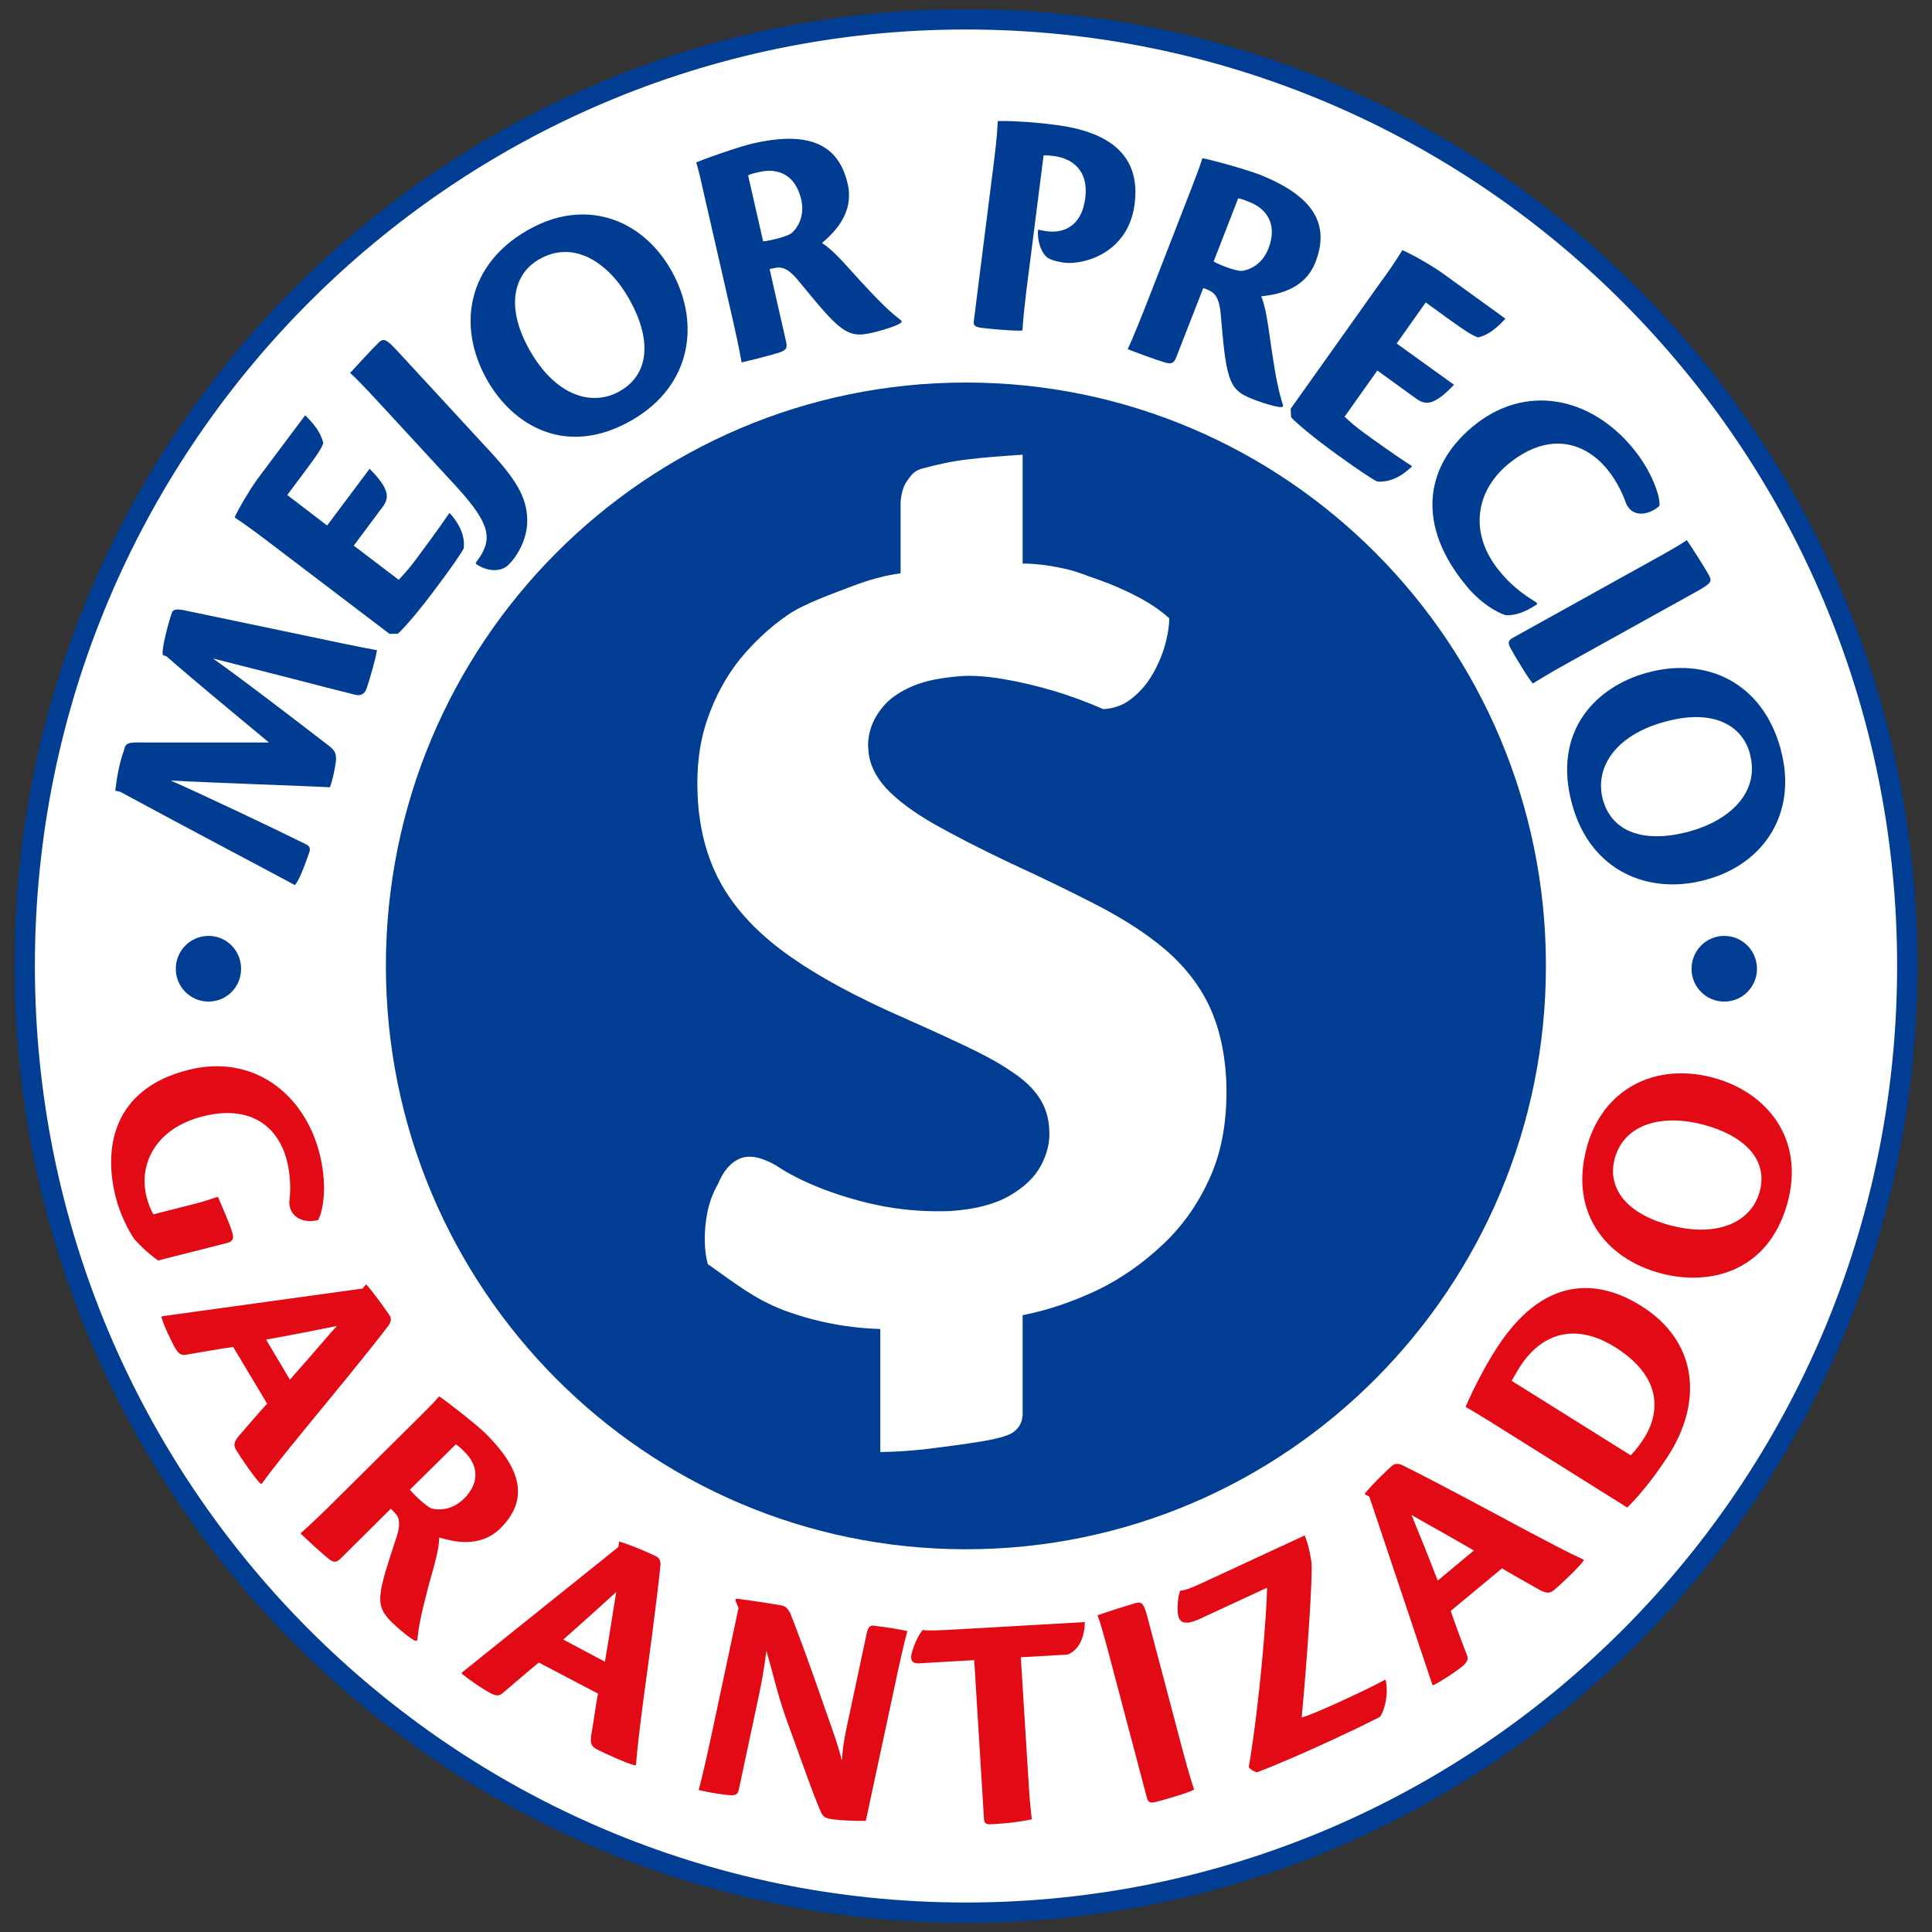 <?xml version="1.0" encoding="utf-8"?>
<!-- Generator: Adobe Illustrator 16.0.0, SVG Export Plug-In . SVG Version: 6.00 Build 0)  -->
<!DOCTYPE svg PUBLIC "-//W3C//DTD SVG 1.1//EN" "http://www.w3.org/Graphics/SVG/1.1/DTD/svg11.dtd">
<svg version="1.1" id="Layer_1" xmlns="http://www.w3.org/2000/svg" xmlns:xlink="http://www.w3.org/1999/xlink" x="0px" y="0px"
	 width="95px" height="95px" viewBox="0 0 95 95" enable-background="new 0 0 95 95" xml:space="preserve">
<rect x="0" y="0" width="95" height="95" fill="#333333" stroke="none"/>
<path fill="#FFFFFF" stroke="#013D93" stroke-linecap="round" stroke-linejoin="round" stroke-miterlimit="10" d="M93.785,47.49
	c0,25.71-20.73,46.56-46.29,46.56c-25.56,0-46.28-20.85-46.28-46.56c0-25.7,20.72-46.54,46.28-46.54
	C73.055,0.95,93.785,21.79,93.785,47.49z"/>
<path fill="#013D93" d="M18.975,47.49c0,15.84,12.77,28.69,28.52,28.69s28.521-12.85,28.521-28.69
	c0-15.84-12.771-28.68-28.521-28.68S18.975,31.65,18.975,47.49z"/>
<path fill="#FFFFFF" d="M50.285,22.36c-0.99,0.06-1.891,0.13-2.71,0.23c-0.82,0.1-1.44,0.24-2.23,0.45
	c-0.41,0.12-0.51,0.3-0.71,0.56c-0.2,0.26-0.31,0.61-0.35,1.07v3.52c-0.76,0.1-1.57,0.32-2.45,0.66c-0.87,0.34-2.26,0.81-3.12,1.4
	c-0.85,0.59-1.62,1.3-2.32,2.15c-0.68,0.85-1.22,1.83-1.61,2.96c-0.39,1.12-0.55,2.39-0.48,3.8c0.08,1.58,0.44,2.98,1.1,4.2
	c0.65,1.2,1.65,2.32,2.98,3.33c1.35,1.02,3.08,2,5.21,2.98c1.45,0.641,2.68,1.2,3.68,1.67c1.02,0.48,1.83,0.91,2.449,1.34
	c0.621,0.4,1.08,0.84,1.381,1.301c0.3,0.459,0.47,0.989,0.49,1.6c0.039,0.561-0.101,1.15-0.41,1.73
	c-0.311,0.58-0.82,1.069-1.551,1.489c-0.729,0.42-1.7,0.67-2.919,0.75c-1.06,0.04-2.13-0.03-3.2-0.22c-1.08-0.2-2.08-0.5-3.02-0.85
	c-0.93-0.36-1.71-0.75-2.35-1.181c-0.7-0.399-1.27-0.521-1.74-0.34c-0.46,0.181-0.83,0.601-1.11,1.28
	c-0.26,0.449-0.42,0.92-0.52,1.41c-0.09,0.49-0.13,0.949-0.12,1.39c0.01,0.44,0.06,0.81,0.15,1.12c1.34,0.939,2.24,1.689,3.74,2.27
	c1.52,0.561,3.09,0.87,4.74,0.92V71.4c0.83-0.01,1.62-0.07,2.37-0.16c0.76-0.1,1.77-0.221,2.59-0.36
	c0.61-0.101,1.351-0.26,1.61-0.479c0.279-0.211,0.42-0.5,0.43-0.851v-4.88c1.23-0.24,2.46-0.66,3.67-1.23
	c1.21-0.59,2.27-1.34,3.27-2.289c1-0.95,1.781-2.09,2.351-3.431c0.56-1.329,0.79-2.88,0.72-4.64c-0.08-1.46-0.38-2.689-0.89-3.73
	c-0.5-1.01-1.22-1.899-2.12-2.669c-0.9-0.76-1.98-1.46-3.26-2.13c-1.27-0.66-2.711-1.36-4.32-2.1c-1.5-0.71-2.76-1.36-3.79-1.94
	c-1.03-0.59-1.82-1.19-2.36-1.77c-0.53-0.59-0.83-1.23-0.86-1.93c-0.03-0.3,0.01-0.64,0.13-1.02s0.34-0.75,0.66-1.12
	c0.33-0.37,0.81-0.69,1.43-0.95c0.62-0.26,1.43-0.41,2.41-0.48c0.57-0.03,1.239,0.02,2.01,0.15c0.78,0.13,1.591,0.32,2.44,0.57
	s1.68,0.56,2.48,0.91c0.539-0.04,1-0.2,1.399-0.53c0.409-0.32,0.75-0.72,1.021-1.19c0.279-0.48,0.479-0.97,0.619-1.46
	c0.131-0.49,0.2-0.92,0.2-1.29c-0.399-0.36-0.899-0.71-1.521-1.04c-0.609-0.32-1.26-0.61-1.969-0.86
	c-0.711-0.24-1.121-0.44-1.82-0.57c-0.69-0.15-1.33-0.22-1.9-0.22V22.36z"/>
<path fill-rule="evenodd" clip-rule="evenodd" fill="#013D93" d="M10.255,46.02c0.89,0,1.6,0.72,1.6,1.62
	c0,0.889-0.71,1.61-1.6,1.61c-0.89,0-1.61-0.721-1.61-1.61C8.645,46.74,9.365,46.02,10.255,46.02z"/>
<path fill-rule="evenodd" clip-rule="evenodd" fill="#013D93" d="M84.785,46.02c0.891,0,1.609,0.72,1.609,1.62
	c0,0.889-0.719,1.61-1.609,1.61s-1.609-0.721-1.609-1.61C83.176,46.74,83.895,46.02,84.785,46.02z"/>
<path fill-rule="evenodd" clip-rule="evenodd" fill="#E10A15" d="M7.545,59.71c-0.08-0.12-0.24-0.46-0.33-0.83
	c-0.42-1.569,0.38-3.39,2.77-3.989c2.22-0.561,3.65,0.399,4.11,2.139c0.19,0.711,0.21,1.461,0.13,2.07
	c-0.01,0.631,0.55,1.101,1.42,0.891c0.27-0.51,0.46-1.78,0.05-3.34c-0.77-2.9-3.27-4.84-6.44-4.041
	c-3.76,0.951-4.19,3.92-3.54,6.351c0.18,0.681,0.55,1.47,0.87,1.94c0.32,0.379,0.81,0.819,1.19,1.08l3.35-0.851
	c0.32-0.08,0.38-0.21,0.31-0.47c-0.12-0.46-0.49-1.26-0.72-1.811c-0.35,0.101-0.62,0.221-1.12,0.34L7.545,59.71z"/>
<path fill-rule="evenodd" clip-rule="evenodd" fill="#E10A15" d="M13.085,65.87c1.18-0.21,2.55-0.479,3.48-0.67
	c-0.38,0.409-1.04,1.21-2.31,2.64L13.085,65.87z M13.135,69.02c-0.48,0.521-0.82,0.94-1.36,1.551c-0.3,0.35-0.3,0.51-0.15,0.75
	c0.2,0.34,0.93,1.399,1.2,1.649l0.06-0.03c0.45-0.629,1.11-1.449,2.23-2.819c0.88-1.07,2.85-3.45,3.99-4.94
	c0.14-0.189,0.13-0.359,0.07-0.47c-0.09-0.14-0.7-1.03-1.17-1.56l-0.18,0.209l-9.84,1.36l-0.05,0.04c0.11,0.391,0.48,1.19,0.7,1.561
	c0.15,0.25,0.28,0.32,0.47,0.3c0.49-0.08,1.65-0.29,2.36-0.39L13.135,69.02z"/>
<path fill-rule="evenodd" clip-rule="evenodd" fill="#E10A15" d="M22.415,71.02c0.14,0.09,0.29,0.23,0.41,0.351
	c0.69,0.67,0.79,1.53-0.02,2.33c-0.66,0.649-1.39,0.53-1.59,0.47c-0.24-0.09-0.82-0.63-1.06-0.92L22.415,71.02z M19.215,74.189
	c0.06,0.041,0.09,0.09,0.14,0.141c0.24,0.23,0.4,0.47,0.13,1.29c-0.45,1.37-0.71,2.17-0.77,2.729c-0.08,0.66,0.12,1,0.58,1.45
	c0.52,0.49,1.03,0.88,1.17,0.89l0.06-0.06c0.06-0.67,0.18-1.239,0.55-2.66c0.26-0.94,0.53-1.81,0.52-2.37
	c0.58,0.17,1.96,0.58,3.01-0.449c1.36-1.351,1.14-2.86-0.82-4.75c-0.51-0.48-1.87-1.53-2.19-1.74c-0.28,0.33-0.55,0.59-1.09,1.13
	l-3.68,3.649c-0.92,0.92-1.58,1.551-2.05,1.961c0.28,0.27,1.04,0.979,1.4,1.26c0.21,0.16,0.34,0.199,0.56-0.01L19.215,74.189z"/>
<path fill-rule="evenodd" clip-rule="evenodd" fill="#E10A15" d="M27.695,80.62c0.89-0.78,1.92-1.71,2.61-2.341
	c-0.1,0.541-0.24,1.561-0.56,3.431L27.695,80.62z M29.405,83.279c-0.13,0.681-0.19,1.221-0.33,2.021c-0.07,0.45,0.02,0.58,0.26,0.71
	c0.36,0.19,1.54,0.73,1.91,0.801l0.03-0.051c0.06-0.77,0.18-1.8,0.41-3.54c0.19-1.37,0.6-4.399,0.79-6.25
	c0.02-0.229-0.08-0.37-0.19-0.43c-0.15-0.08-1.15-0.54-1.84-0.74l-0.04,0.271l-7.68,6.16l-0.03,0.049
	c0.31,0.281,1.05,0.781,1.43,0.98c0.27,0.141,0.41,0.131,0.56,0.02c0.38-0.319,1.27-1.09,1.81-1.529L29.405,83.279z"/>
<path fill-rule="evenodd" clip-rule="evenodd" fill="#E10A15" d="M36.315,79.07l-1.33,6.24c-0.27,1.26-0.47,2.119-0.63,2.709
	c0.56,0.131,1.23,0.24,1.51,0.25c0.3,0.021,0.41-0.01,0.47-0.3l0.84-3.94c0.16-0.76,0.34-1.51,0.51-2.859
	c0.39,1.34,0.54,2.189,1.13,3.78c0.81,2.21,1.08,3.05,1.54,4.13c0.09,0.22,0.19,0.3,0.42,0.35c0.5,0.1,1.62,0.12,1.8,0.1l1.41-6.579
	c0.26-1.24,0.46-2.11,0.63-2.75c-0.38-0.08-1.02-0.19-1.55-0.25c-0.23-0.05-0.36-0.011-0.44,0.329l-0.89,4.181
	c-0.16,0.75-0.27,1.181-0.34,2.11c-0.21-0.86-0.52-1.67-0.94-2.87c-0.55-1.61-1.27-3.56-1.6-4.39c-0.12-0.201-0.22-0.33-0.39-0.36
	c-0.29-0.06-1.95-0.32-2.28-0.341l-0.02,0.091L36.315,79.07z"/>
<path fill-rule="evenodd" clip-rule="evenodd" fill="#E10A15" d="M48.385,89.45c0.01,0.229,0.141,0.27,0.4,0.25
	c0.77-0.04,1.439-0.13,1.95-0.24c-0.03-0.3-0.101-0.8-0.16-1.86l-0.38-6.109l2.29-0.131c0.37-0.119,0.84-0.59,0.86-1.6l-5.761,0.33
	c-1.5,0.09-1.94,0.1-2.22,0.061c-0.16,0.209-0.36,0.539-0.53,1.129c-0.1,0.391,0.06,0.521,0.33,0.511l2.74-0.16L48.385,89.45z"/>
<path fill-rule="evenodd" clip-rule="evenodd" fill="#E10A15" d="M56.395,88.4c0.07,0.25,0.181,0.27,0.461,0.199
	c0.39-0.1,1.609-0.449,1.859-0.6c-0.09-0.29-0.25-0.77-0.529-1.811l-1.75-6.619c-0.18-0.69-0.271-0.82-0.57-0.75
	c-0.359,0.1-1.59,0.49-1.9,0.609c0.11,0.271,0.291,0.881,0.551,1.87L56.395,88.4z"/>
<path fill-rule="evenodd" clip-rule="evenodd" fill="#E10A15" d="M68.115,82.59c-0.82,0.46-3.62,1.76-4.109,1.86
	c0.25-2.63,0.559-7.021,0.479-7.65c-0.101-0.62-0.16-0.86-0.33-1.3l-5.16,2.391c-0.45,0.209-0.739,0.31-0.97,0.329
	c-0.061,0.22-0.15,0.58-0.11,1.091c0.04,0.439,0.271,0.67,1.11,0.279l3.279-1.52c-0.01,1.189-0.359,5.64-0.899,8.82
	c0.08,0.119,0.2,0.189,0.39,0.26c0.811-0.291,2.66-1.101,3.77-1.621c1.671-0.77,2.131-1.039,2.281-1.1
	c0.16-0.16,0.469-1.02,0.289-1.82L68.115,82.59z"/>
<path fill-rule="evenodd" clip-rule="evenodd" fill="#E10A15" d="M70.695,77.72c-0.42-1.1-0.939-2.38-1.29-3.229
	c0.479,0.289,1.399,0.779,3.069,1.75L70.695,77.72z M73.855,77.12c0.6,0.36,1.09,0.62,1.8,1.03c0.409,0.229,0.56,0.199,0.78,0.02
	c0.31-0.26,1.25-1.141,1.449-1.45l-0.039-0.04c-0.721-0.33-1.65-0.82-3.23-1.66c-1.23-0.66-3.971-2.14-5.67-2.979
	c-0.21-0.101-0.381-0.06-0.48,0.021c-0.13,0.109-0.93,0.85-1.369,1.399l0.239,0.14l3.091,9.221l0.039,0.05
	c0.381-0.181,1.12-0.67,1.461-0.95c0.219-0.189,0.27-0.33,0.219-0.51c-0.18-0.45-0.59-1.54-0.81-2.2L73.855,77.12z"/>
<path fill-rule="evenodd" clip-rule="evenodd" fill="#E10A15" d="M74.335,67.9c0.08-0.141,0.19-0.36,0.421-0.721
	c1.079-1.65,2.729-2.14,4.659-0.939c2.71,1.71,1.96,3.67,1.399,4.52c-0.17,0.26-0.359,0.52-0.629,0.801L74.335,67.9z M80.016,74.13
	c0.74-0.75,1.33-1.51,1.97-2.479c1.739-2.65,1.55-5.66-1.29-7.44c-1.721-1.08-4.53-1.84-7.051,2c-0.77,1.17-1.42,2.58-1.58,2.97
	c0.341,0.2,0.601,0.34,1.49,0.9L80.016,74.13z"/>
<path fill-rule="evenodd" clip-rule="evenodd" fill="#E10A15" d="M79.395,56.98c0.5-1.82,2.48-2.17,4.32-1.69
	c2.15,0.569,3.23,1.79,2.811,3.31c-0.4,1.45-2.01,2.28-4.4,1.65c-2.39-0.63-3.07-2.03-2.73-3.26V56.98z M78.025,56.43
	c-0.85,3.08,0.83,5.45,3.67,6.19c2.359,0.62,5.26-0.06,6.199-3.47c0.861-3.131-0.989-5.461-3.699-6.17
	c-2.78-0.73-5.37,0.529-6.17,3.43V56.43z"/>
<path fill-rule="evenodd" clip-rule="evenodd" fill="#003D92" d="M8.195,32.28c1.34,1.18,3.59,3.03,5.03,4.23h-6.21
	c-0.72-0.02-0.84,0.04-0.9,0.32c-0.31,0.87-0.38,1.57-0.45,2.05l0.24,0.05c3.32,1.8,7,3.73,8.59,4.59c0.22-0.2,0.54-1.11,0.72-1.63
	c0.06-0.17,0-0.29-0.16-0.37c-1.84-0.91-5.01-2.41-6.66-3.14c2.23,0.12,6.67,0.27,7.83,0.33c0.14-0.39,0.23-0.84,0.28-1.19
	c0.06-0.42-0.01-0.6-0.32-0.84c-2.56-1.97-4.59-3.51-5.71-4.3l3.5,0.89c1.78,0.46,2.71,0.7,3.48,0.89c0.35,0.09,0.51-0.11,0.58-0.33
	c0.12-0.34,0.47-1.54,0.5-1.86c-0.78-0.14-1.96-0.38-3.64-0.74l-5.83-1.22c-0.44-0.09-0.56-0.03-0.62,0.14
	c-0.15,0.43-0.51,1.74-0.44,2.06L8.195,32.28z"/>
<path fill-rule="evenodd" clip-rule="evenodd" fill="#003D92" d="M19.155,31.17l0.41-0.01c0.3-0.27,0.99-1.05,1.91-2.29
	c0.79-1.05,1.22-1.69,1.33-1.91c0.05-0.52-0.11-1.07-0.68-1.72h-0.04c-0.48,0.72-1.28,1.79-1.65,2.29
	c-0.33,0.44-0.56,0.69-0.83,0.98l-2.21-1.68l1.41-1.89c0.35-0.47,0.36-0.89-0.63-1.89l-2.09,2.79l-1.96-1.5l0.86-1.15
	c0.43-0.58,0.83-1.11,0.91-1.4c-0.07-0.3-0.22-0.72-0.89-1.37l-2.35,3.14c-0.45,0.64-0.89,1.39-1.12,1.88
	c0.61,0.41,1.04,0.73,1.66,1.2L19.155,31.17z"/>
<path fill-rule="evenodd" clip-rule="evenodd" fill="#003D92" d="M22.425,23.91c1.81,1.97,1.79,2.68,0.97,3.76l0.01,0.06
	c0.5,0.35,1.17,0.43,1.57,0.07c0.51-0.48,0.94-1.35,0.95-2.13c0.01-1.02-0.35-1.87-1.77-3.41l-4.65-5.04
	c-0.48-0.51-0.63-0.61-0.87-0.39c-0.28,0.27-1.07,1.12-1.42,1.51c0.23,0.19,0.69,0.67,1.43,1.47L22.425,23.91z"/>
<path fill-rule="evenodd" clip-rule="evenodd" fill="#003D92" d="M26.515,12.75c1.72-0.99,3.43,0.2,4.41,1.93
	c1.14,2.01,1.01,3.72-0.44,4.55c-1.38,0.79-3.17,0.23-4.44-2.01c-1.26-2.23-0.71-3.79,0.45-4.46L26.515,12.75z M25.925,11.33
	c-2.93,1.68-3.48,4.7-1.97,7.36c1.25,2.21,3.87,3.84,7.12,1.97c2.97-1.72,3.37-4.83,1.93-7.37c-1.48-2.6-4.31-3.56-7.06-1.97
	L25.925,11.33z"/>
<path fill-rule="evenodd" clip-rule="evenodd" fill="#003D92" d="M36.785,8.62c0.16-0.08,0.37-0.12,0.54-0.16
	c0.98-0.23,1.8,0.18,2.07,1.34c0.22,0.95-0.3,1.52-0.47,1.66c-0.21,0.17-1.01,0.37-1.4,0.41L36.785,8.62z M37.845,13.24
	c0.07-0.04,0.12-0.03,0.2-0.05c0.33-0.08,0.65-0.08,1.22,0.62c0.97,1.18,1.54,1.87,2.01,2.24c0.55,0.44,0.95,0.47,1.62,0.31
	c0.72-0.17,1.35-0.4,1.44-0.52l-0.02-0.08c-0.56-0.43-1.01-0.86-2.07-2.01c-0.69-0.76-1.32-1.5-1.83-1.8
	c0.48-0.41,1.61-1.39,1.27-2.9c-0.45-1.97-1.92-2.63-4.69-1.99c-0.71,0.17-2.4,0.76-2.76,0.93c0.13,0.43,0.22,0.82,0.39,1.59
	l1.22,5.33c0.31,1.33,0.51,2.27,0.62,2.91c0.4-0.09,1.45-0.35,1.9-0.5c0.26-0.1,0.37-0.19,0.29-0.51L37.845,13.24z"/>
<path fill-rule="evenodd" clip-rule="evenodd" fill="#003D92" d="M47.885,15.78c-0.03,0.24,0.08,0.3,0.371,0.34
	c0.479,0.06,1.719,0.17,2.02,0.13c0.02-0.33,0.05-0.77,0.189-1.92l0.85-6.69c0.181-0.01,0.391,0.02,0.5,0.03
	c0.931,0.12,1.721,0.73,1.551,2.06c-0.189,1.48-1.15,1.74-1.891,1.64c-0.16-0.02-0.35-0.06-0.43-0.08
	c-0.06,0.63,0.211,1.22,0.48,1.39c0.21,0.14,0.609,0.21,0.83,0.24c0.939,0.1,3.13-0.46,3.439-2.9c0.311-2.46-1.35-3.56-3.9-3.88
	c-1.279-0.17-2.42-0.2-2.83-0.19c-0.039,0.79-0.119,1.45-0.219,2.23L47.885,15.78z"/>
<path fill-rule="evenodd" clip-rule="evenodd" fill="#003D92" d="M60.885,9.75c0.17,0.03,0.371,0.11,0.541,0.18
	c0.93,0.36,1.379,1.17,0.949,2.28c-0.35,0.91-1.1,1.09-1.32,1.11c-0.26,0.02-1.039-0.27-1.379-0.46L60.885,9.75z M59.165,14.17
	c0.08,0.01,0.12,0.04,0.2,0.07c0.311,0.13,0.58,0.3,0.66,1.21c0.13,1.53,0.22,2.42,0.4,2.99c0.199,0.68,0.52,0.93,1.159,1.18
	c0.69,0.27,1.341,0.44,1.479,0.39l0.031-0.07c-0.221-0.69-0.351-1.3-0.58-2.84c-0.15-1.02-0.26-1.99-0.5-2.53
	c0.619-0.07,2.109-0.24,2.67-1.68c0.729-1.88-0.11-3.26-2.76-4.31c-0.681-0.26-2.41-0.74-2.801-0.8c-0.13,0.43-0.279,0.8-0.561,1.54
	l-1.979,5.09c-0.5,1.28-0.86,2.17-1.13,2.76c0.38,0.15,1.4,0.53,1.85,0.66c0.271,0.07,0.41,0.06,0.53-0.25L59.165,14.17z"/>
<path fill-rule="evenodd" clip-rule="evenodd" fill="#003D92" d="M63.465,20.1l0.021,0.42c0.271,0.29,1.06,0.97,2.31,1.87
	c1.07,0.77,1.711,1.19,1.93,1.29c0.521,0.03,1.061-0.14,1.69-0.73v-0.04c-0.729-0.46-1.81-1.24-2.31-1.6
	c-0.45-0.33-0.7-0.55-0.99-0.82l1.609-2.27l1.91,1.38c0.471,0.34,0.891,0.34,1.86-0.68l-2.819-2.03l1.43-2.02l1.17,0.85
	c0.58,0.41,1.119,0.8,1.41,0.87c0.289-0.07,0.709-0.23,1.34-0.92l-3.17-2.29c-0.65-0.44-1.4-0.86-1.9-1.08
	c-0.38,0.62-0.689,1.06-1.15,1.69L63.465,20.1z"/>
<path fill-rule="evenodd" clip-rule="evenodd" fill="#003D92" d="M75.555,29.63c-0.35-0.23-1.08-0.64-1.799-1.52
	c-1.57-1.89-1.171-3.96,0.369-5.26c1.891-1.58,3.7-1.23,4.9,0.22c0.5,0.6,0.8,1.3,0.93,1.68c0.301,0.7,1.09,0.61,1.641,0.13
	c0.069-0.4-0.351-1.7-1.311-2.85c-2.07-2.51-5.29-3.22-7.9-1.03c-2.39,2.01-2.699,4.9-0.279,7.81c0.68,0.83,1.47,1.3,1.93,1.44
	c0.43,0.02,0.88-0.1,1.55-0.54L75.555,29.63z"/>
<path fill-rule="evenodd" clip-rule="evenodd" fill="#003D92" d="M74.375,31.37c-0.24,0.14-0.23,0.26-0.09,0.52
	c0.2,0.37,0.88,1.5,1.09,1.72c0.27-0.17,0.73-0.46,1.721-1.01l6.34-3.52c0.649-0.36,0.77-0.48,0.609-0.77
	c-0.18-0.34-0.9-1.47-1.1-1.75c-0.26,0.18-0.83,0.52-1.78,1.04L74.375,31.37z"/>
<path fill-rule="evenodd" clip-rule="evenodd" fill="#003D92" d="M86.045,37.07c0.52,1.93-1.06,3.29-2.96,3.81
	c-2.22,0.61-3.829,0.05-4.271-1.57c-0.409-1.54,0.58-3.15,3.051-3.82c2.47-0.68,3.82,0.25,4.18,1.56V37.07z M87.564,36.85
	c-0.889-3.29-3.649-4.58-6.579-3.77c-2.44,0.66-4.671,2.81-3.69,6.44c0.9,3.34,3.801,4.51,6.59,3.74c2.881-0.78,4.51-3.31,3.68-6.39
	V36.85z"/>
</svg>
